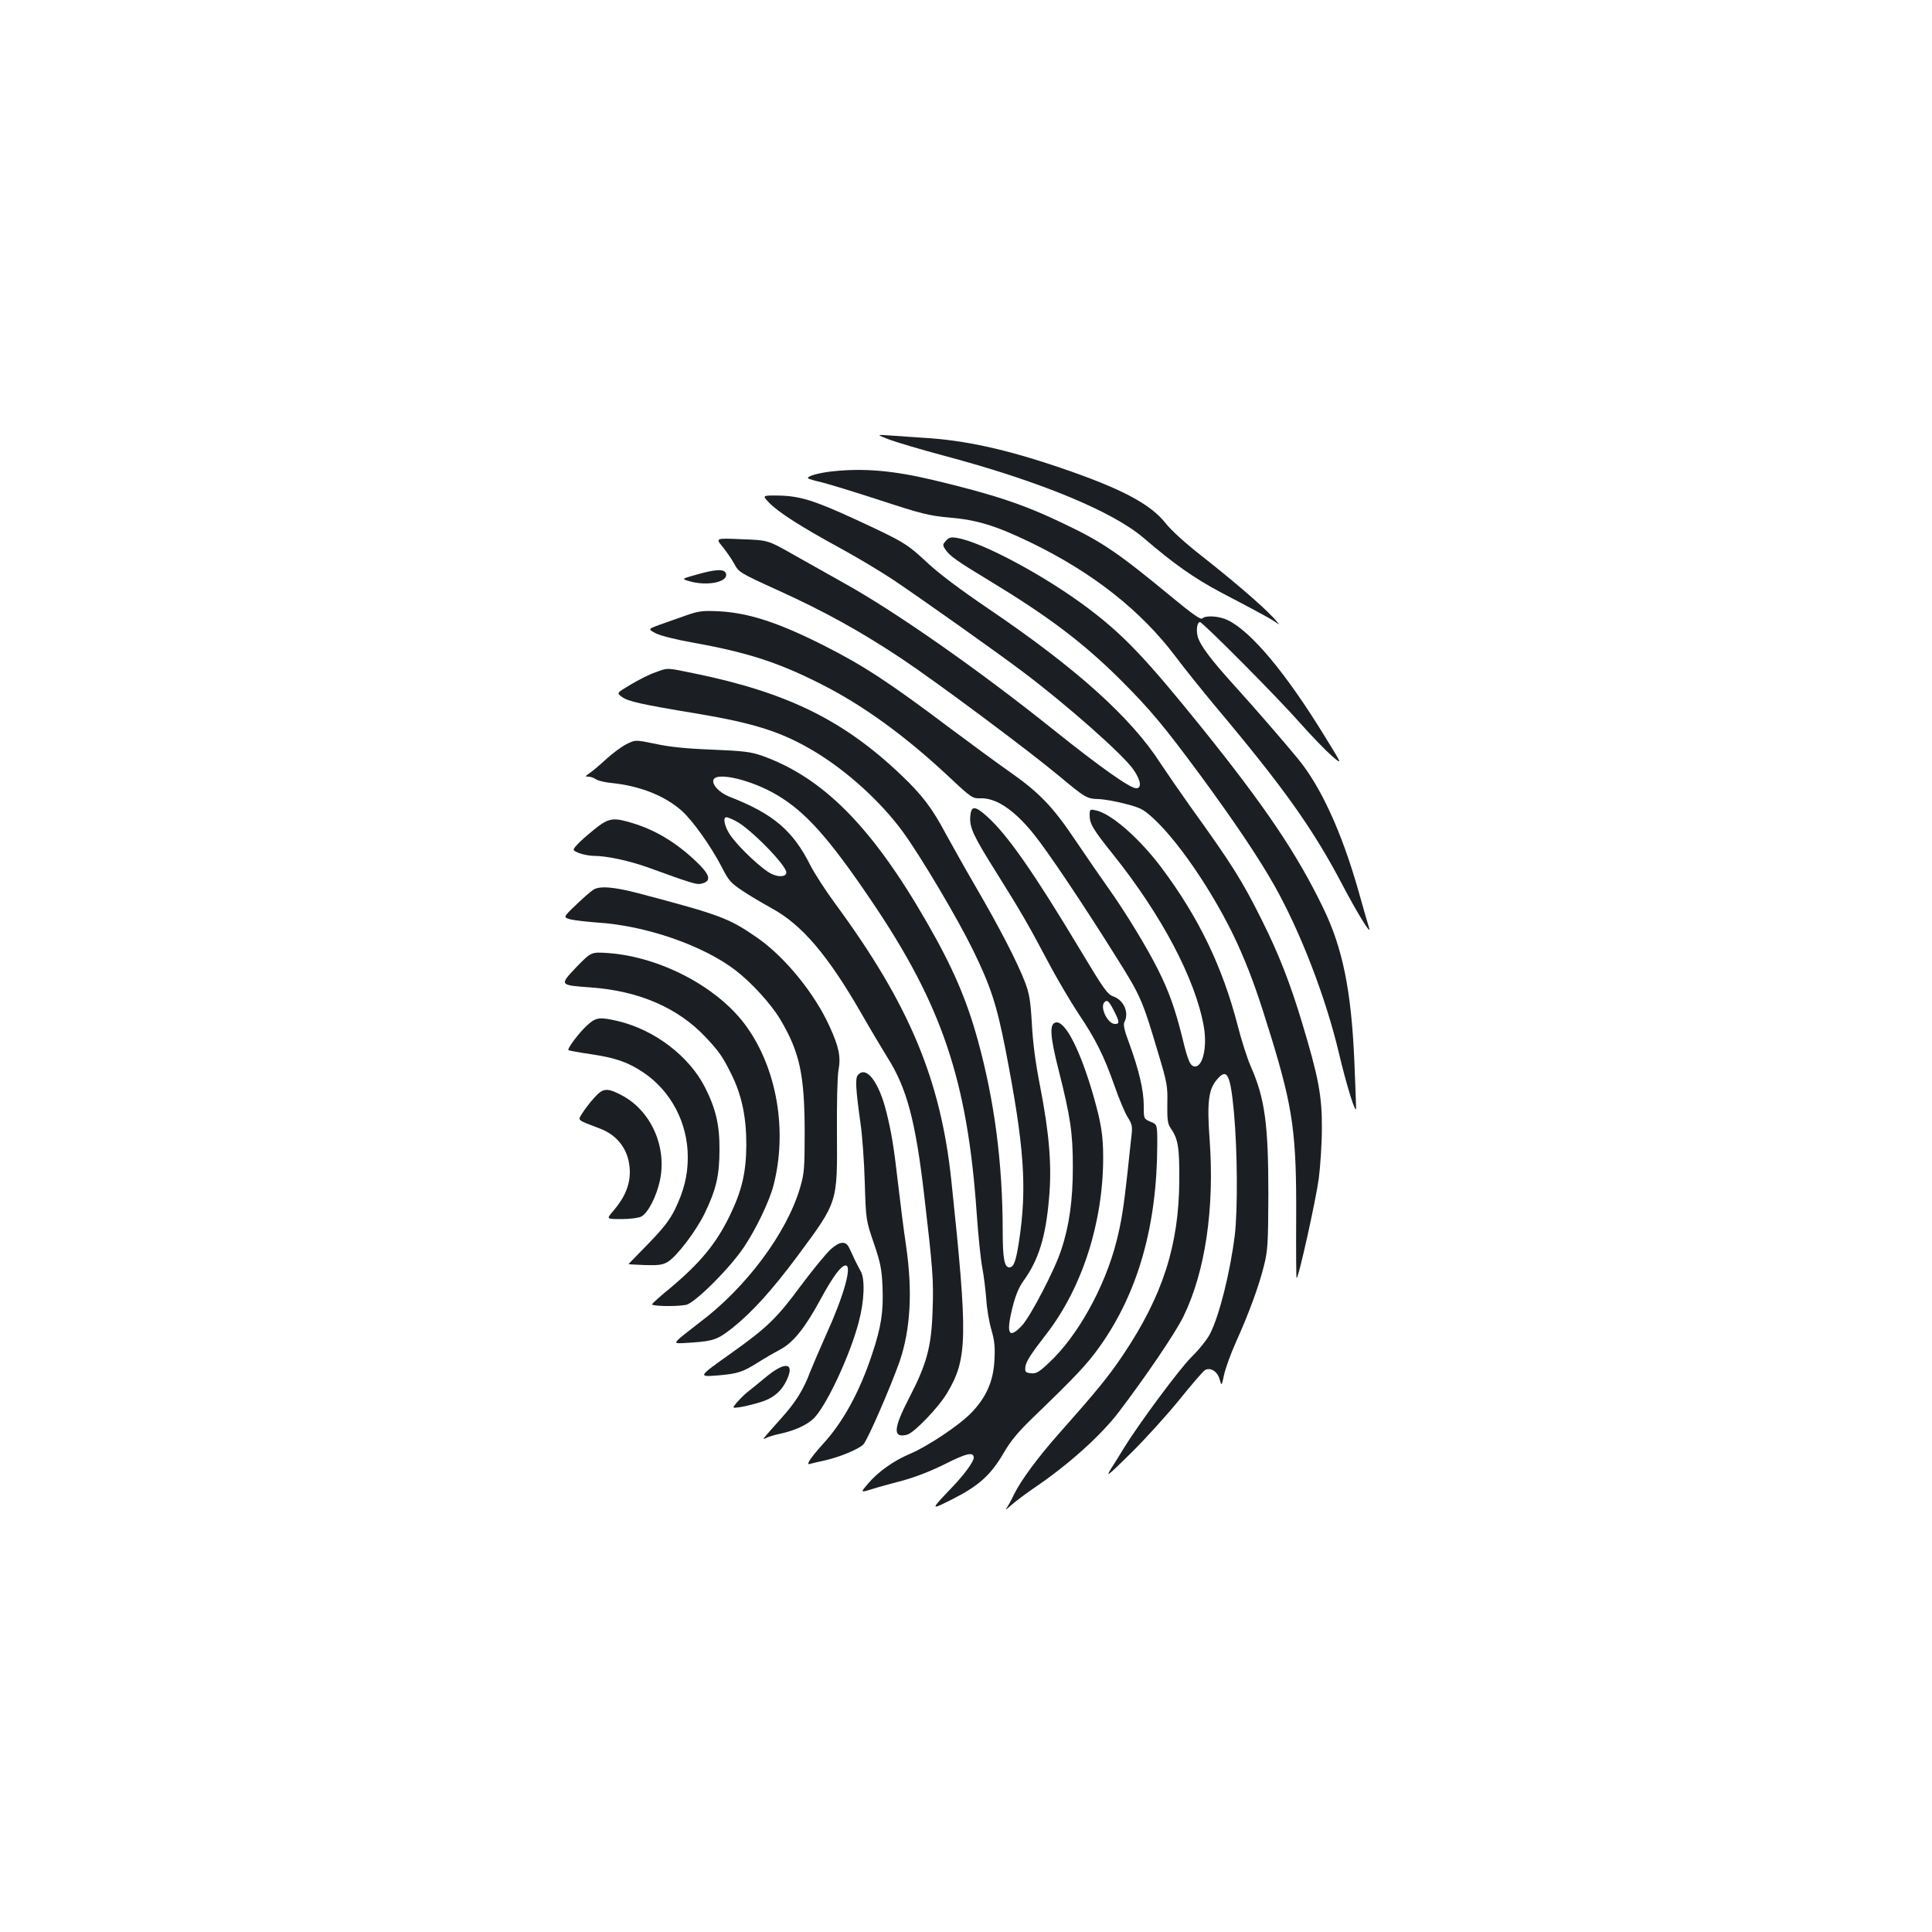 <?xml version="1.0" standalone="no"?>
<!DOCTYPE svg PUBLIC "-//W3C//DTD SVG 20010904//EN"
 "http://www.w3.org/TR/2001/REC-SVG-20010904/DTD/svg10.dtd">
<svg version="1.0" xmlns="http://www.w3.org/2000/svg"
 width="1000pt" height="1000pt" viewBox="0 0 1000 1000"
 preserveAspectRatio="xMidYMid meet">
<g transform="translate(0,1000) scale(0.1,-0.1)"
fill="#1b1f23" stroke="none">
<path d="M4605 7724 c39 -14 162 -51 275 -81 500 -133 878 -289 1040 -428 155
-133 260 -207 395 -279 220 -115 279 -148 300 -165 11 -8 0 6 -25 33 -61 65
-207 190 -371 319 -83 65 -156 131 -186 169 -79 100 -230 180 -548 288 -279
95 -494 142 -705 154 -58 4 -136 9 -175 12 -70 5 -70 5 0 -22z"/>
<path d="M4305 7560 c-71 -8 -132 -26 -122 -36 3 -3 33 -12 68 -20 34 -8 171
-50 303 -93 217 -71 253 -80 361 -90 142 -12 240 -42 420 -129 322 -156 571
-353 751 -592 43 -58 135 -172 204 -255 359 -427 508 -638 661 -930 71 -135
147 -260 136 -220 -4 11 -29 99 -56 195 -86 302 -194 539 -314 684 -67 82
-224 263 -330 380 -118 130 -170 200 -186 245 -11 34 -6 81 10 81 14 0 398
-386 516 -520 61 -69 136 -146 167 -173 55 -47 55 -47 -36 100 -201 328 -381
544 -503 603 -45 22 -115 26 -132 9 -8 -8 -52 23 -156 109 -282 233 -364 288
-562 382 -208 100 -360 150 -673 225 -210 50 -363 63 -527 45z"/>
<path d="M3980 7399 c46 -49 170 -128 365 -234 88 -48 212 -122 275 -164 135
-90 533 -372 670 -475 224 -168 524 -432 577 -510 38 -55 44 -96 14 -96 -32 0
-186 109 -426 301 -388 311 -821 614 -1090 763 -77 43 -196 110 -265 149 -125
71 -125 71 -261 76 -136 6 -136 6 -99 -39 20 -25 48 -65 61 -89 23 -43 29 -47
225 -136 242 -110 425 -211 639 -353 182 -121 658 -476 815 -607 138 -115 145
-119 206 -121 29 -1 92 -12 140 -25 78 -20 93 -28 147 -78 145 -135 344 -438
452 -691 55 -128 88 -222 155 -439 113 -370 131 -500 129 -939 -1 -166 0 -305
2 -307 9 -8 100 404 115 515 8 63 16 180 16 260 1 167 -17 263 -103 548 -61
203 -122 359 -209 532 -100 201 -154 287 -370 587 -52 73 -120 172 -152 220
-153 239 -437 494 -893 803 -143 97 -254 180 -317 239 -105 98 -121 107 -371
223 -213 98 -287 121 -397 123 -85 1 -85 1 -50 -36z"/>
<path d="M4896 7201 c-17 -19 -18 -22 -3 -45 23 -34 60 -60 227 -161 307 -186
486 -321 681 -515 152 -152 223 -237 410 -490 177 -241 305 -431 386 -575 135
-240 265 -578 333 -865 40 -170 89 -326 89 -285 0 17 -4 127 -9 245 -16 363
-60 581 -160 788 -137 284 -302 528 -631 937 -287 356 -403 478 -586 616 -224
169 -551 344 -681 365 -30 5 -41 2 -56 -15z"/>
<path d="M3606 7026 c-79 -22 -79 -22 -39 -34 95 -28 207 -4 190 41 -9 23 -53
21 -151 -7z"/>
<path d="M3555 6816 c-38 -13 -100 -35 -136 -48 -66 -24 -66 -24 -25 -46 23
-12 103 -32 186 -47 286 -51 448 -103 672 -217 218 -110 437 -270 661 -480
113 -106 121 -111 159 -110 83 4 178 -60 280 -187 73 -91 249 -353 420 -626
134 -213 140 -227 224 -510 45 -149 48 -167 46 -259 -1 -82 2 -103 17 -125 39
-55 46 -100 45 -271 -2 -336 -86 -596 -289 -900 -78 -116 -136 -187 -339 -416
-106 -120 -192 -237 -227 -308 -15 -32 -34 -66 -41 -75 -7 -9 6 0 28 20 23 20
75 59 116 87 176 119 346 271 440 395 137 180 292 408 333 492 113 231 162
559 136 917 -14 190 -6 258 36 308 54 65 71 34 90 -169 18 -196 20 -505 4
-636 -24 -191 -79 -413 -128 -509 -14 -28 -57 -82 -97 -121 -63 -63 -272 -345
-350 -472 -16 -27 -45 -73 -64 -103 -31 -50 -22 -43 103 80 75 74 188 199 251
277 63 78 122 147 132 152 28 15 64 -8 75 -49 10 -35 10 -35 23 25 7 33 35
110 62 170 67 149 118 288 144 393 20 79 22 113 23 372 0 361 -18 495 -91 660
-18 41 -49 137 -68 213 -79 304 -201 557 -392 813 -115 154 -264 285 -344 300
-28 6 -30 5 -30 -25 0 -45 16 -72 120 -202 253 -316 428 -648 471 -893 18
-104 -5 -206 -45 -206 -25 0 -37 27 -66 148 -37 149 -70 242 -127 355 -56 112
-166 293 -254 417 -37 52 -115 165 -173 251 -119 177 -187 247 -347 359 -57
40 -192 139 -299 219 -319 240 -450 326 -658 431 -234 118 -387 168 -542 176
-83 4 -104 1 -165 -20z"/>
<path d="M3392 6520 c-30 -10 -87 -39 -127 -63 -74 -44 -74 -44 -46 -64 31
-23 94 -38 391 -87 298 -50 436 -95 600 -192 173 -103 350 -264 465 -422 92
-127 278 -440 360 -607 92 -188 123 -282 169 -515 98 -506 113 -716 70 -998
-16 -102 -27 -132 -50 -132 -25 0 -34 47 -34 183 0 357 -43 683 -130 997 -58
210 -131 378 -265 610 -283 492 -536 746 -850 858 -61 21 -95 25 -260 32 -133
5 -221 14 -293 30 -103 21 -103 21 -146 0 -24 -11 -73 -47 -107 -78 -35 -32
-75 -66 -89 -75 -22 -15 -23 -17 -4 -17 11 0 28 -6 39 -14 11 -7 48 -16 83
-19 144 -15 271 -65 359 -142 57 -50 153 -185 210 -295 33 -66 46 -81 105
-120 37 -25 105 -65 150 -90 158 -85 293 -244 466 -545 44 -77 105 -179 135
-228 101 -159 146 -329 191 -717 44 -376 49 -438 43 -594 -6 -188 -30 -276
-123 -455 -81 -157 -83 -206 -9 -187 36 9 164 142 208 217 105 177 107 285 21
1099 -55 523 -219 913 -599 1430 -51 69 -109 159 -130 200 -90 180 -192 268
-419 356 -53 21 -92 63 -83 88 16 42 197 -1 327 -78 149 -87 271 -224 492
-551 363 -536 495 -926 543 -1610 8 -116 21 -244 29 -285 8 -41 17 -115 21
-165 3 -49 15 -121 27 -160 16 -56 19 -88 15 -158 -6 -108 -43 -191 -121 -271
-63 -65 -226 -173 -316 -211 -83 -35 -164 -92 -216 -153 -41 -48 -41 -48 15
-31 31 10 103 30 161 45 67 18 147 49 221 86 111 56 149 65 149 33 0 -20 -47
-85 -109 -150 -119 -125 -119 -124 4 -62 133 68 195 124 262 240 35 60 75 108
152 182 221 213 278 274 343 365 199 280 297 627 298 1047 0 103 0 103 -35
117 -35 15 -35 15 -35 84 0 78 -25 185 -75 321 -26 69 -32 98 -25 111 25 47
-2 112 -56 132 -32 11 -49 35 -175 245 -239 398 -375 593 -480 687 -63 57 -83
57 -87 -1 -4 -56 15 -98 135 -289 127 -203 162 -263 266 -459 46 -88 118 -209
158 -270 90 -133 134 -222 189 -379 23 -66 53 -137 67 -159 22 -34 25 -48 20
-91 -3 -28 -13 -116 -21 -195 -20 -183 -32 -256 -57 -356 -61 -239 -202 -492
-351 -630 -50 -47 -65 -56 -92 -53 -27 3 -31 7 -29 30 2 28 23 62 112 177 183
238 291 575 291 910 0 113 -10 177 -51 321 -67 232 -144 385 -193 378 -35 -5
-32 -68 13 -245 62 -245 74 -328 74 -503 0 -171 -18 -303 -60 -429 -33 -103
-160 -346 -204 -393 -67 -70 -82 -44 -50 89 17 67 33 107 57 141 80 110 117
230 134 432 15 167 1 332 -46 575 -24 121 -38 227 -43 325 -7 121 -13 156 -35
215 -40 104 -131 281 -254 492 -60 103 -130 229 -157 278 -69 130 -121 199
-227 300 -300 287 -593 431 -1077 530 -146 30 -132 29 -199 5z m417 -770 c73
-37 261 -228 261 -266 0 -22 -38 -26 -77 -7 -45 21 -160 128 -208 193 -33 45
-47 100 -25 100 6 0 28 -9 49 -20z m1956 -980 c30 -59 31 -70 6 -70 -38 0 -80
88 -54 113 14 14 23 5 48 -43z"/>
<path d="M3095 5722 c-27 -21 -69 -56 -93 -79 -42 -43 -42 -43 -6 -58 20 -8
56 -15 79 -15 67 0 185 -26 282 -61 223 -81 249 -89 273 -83 55 13 47 45 -29
117 -100 95 -207 160 -325 196 -96 30 -122 27 -181 -17z"/>
<path d="M3070 5394 c-14 -9 -55 -45 -91 -80 -65 -62 -65 -62 -25 -73 23 -5
84 -12 136 -16 250 -15 549 -118 718 -248 83 -64 184 -175 231 -254 100 -169
125 -284 126 -578 0 -190 -2 -218 -23 -290 -68 -235 -280 -520 -522 -701 -52
-40 -103 -80 -112 -90 -16 -19 -14 -19 75 -13 111 8 133 16 211 78 100 80 205
197 331 366 214 289 209 275 207 649 -1 147 2 284 8 317 13 69 2 121 -46 226
-78 172 -233 362 -377 461 -145 100 -187 116 -611 228 -128 34 -205 40 -236
18z"/>
<path d="M2984 4995 c-90 -95 -90 -94 75 -106 248 -18 449 -105 591 -255 70
-74 90 -102 134 -191 55 -109 79 -224 79 -368 -1 -145 -23 -238 -87 -370 -71
-144 -151 -241 -308 -373 -48 -39 -90 -77 -93 -82 -7 -11 122 -14 176 -4 45 9
226 189 299 298 65 97 133 240 154 322 72 280 18 599 -139 819 -144 203 -444
362 -717 382 -88 6 -88 6 -164 -72z"/>
<path d="M3039 4693 c-41 -37 -104 -121 -97 -128 2 -3 53 -12 113 -21 130 -19
194 -41 275 -95 143 -96 230 -261 230 -439 0 -94 -20 -173 -66 -269 -28 -56
-60 -98 -138 -178 -55 -57 -102 -105 -103 -106 -1 -1 38 -3 85 -5 73 -2 92 1
119 17 48 30 148 162 192 254 58 121 75 193 75 327 1 126 -19 211 -74 320 -82
163 -262 300 -452 345 -95 22 -113 20 -159 -22z"/>
<path d="M4440 4435 c-14 -17 -11 -70 14 -250 9 -60 19 -198 22 -305 6 -194 6
-195 47 -315 35 -103 41 -135 45 -227 5 -128 -7 -207 -54 -347 -65 -197 -152
-355 -258 -469 -30 -33 -59 -70 -66 -82 -10 -19 -10 -21 7 -16 10 3 41 10 68
16 79 17 180 59 204 84 22 23 143 302 188 431 56 165 67 363 33 595 -11 74
-29 214 -40 310 -24 210 -36 279 -62 384 -39 157 -105 243 -148 191z"/>
<path d="M3074 4316 c-22 -24 -48 -59 -60 -78 -24 -39 -32 -32 90 -79 99 -37
155 -119 156 -225 0 -69 -27 -134 -86 -202 -36 -42 -36 -42 43 -42 43 0 89 6
102 13 35 18 79 104 97 188 37 177 -49 365 -204 443 -72 37 -92 34 -138 -18z"/>
<path d="M4299 3533 c-23 -21 -92 -105 -154 -188 -124 -168 -174 -216 -356
-346 -179 -127 -178 -126 -71 -118 101 9 126 17 207 68 33 21 85 51 115 67 66
35 128 112 210 264 62 114 104 170 127 170 35 0 -10 -159 -103 -363 -30 -67
-66 -151 -80 -186 -35 -94 -76 -159 -146 -237 -107 -120 -106 -118 -83 -107
11 6 44 16 73 22 80 17 149 50 181 87 68 77 184 329 226 492 29 108 33 223 10
262 -8 14 -22 41 -31 60 -9 19 -21 46 -28 60 -18 39 -49 36 -97 -7z"/>
<path d="M3964 2872 c-38 -31 -81 -67 -96 -78 -14 -11 -38 -35 -53 -52 -26
-31 -26 -31 12 -26 21 3 68 14 104 25 73 21 118 60 146 127 34 81 -18 83 -113
4z"/>
</g>
</svg>
